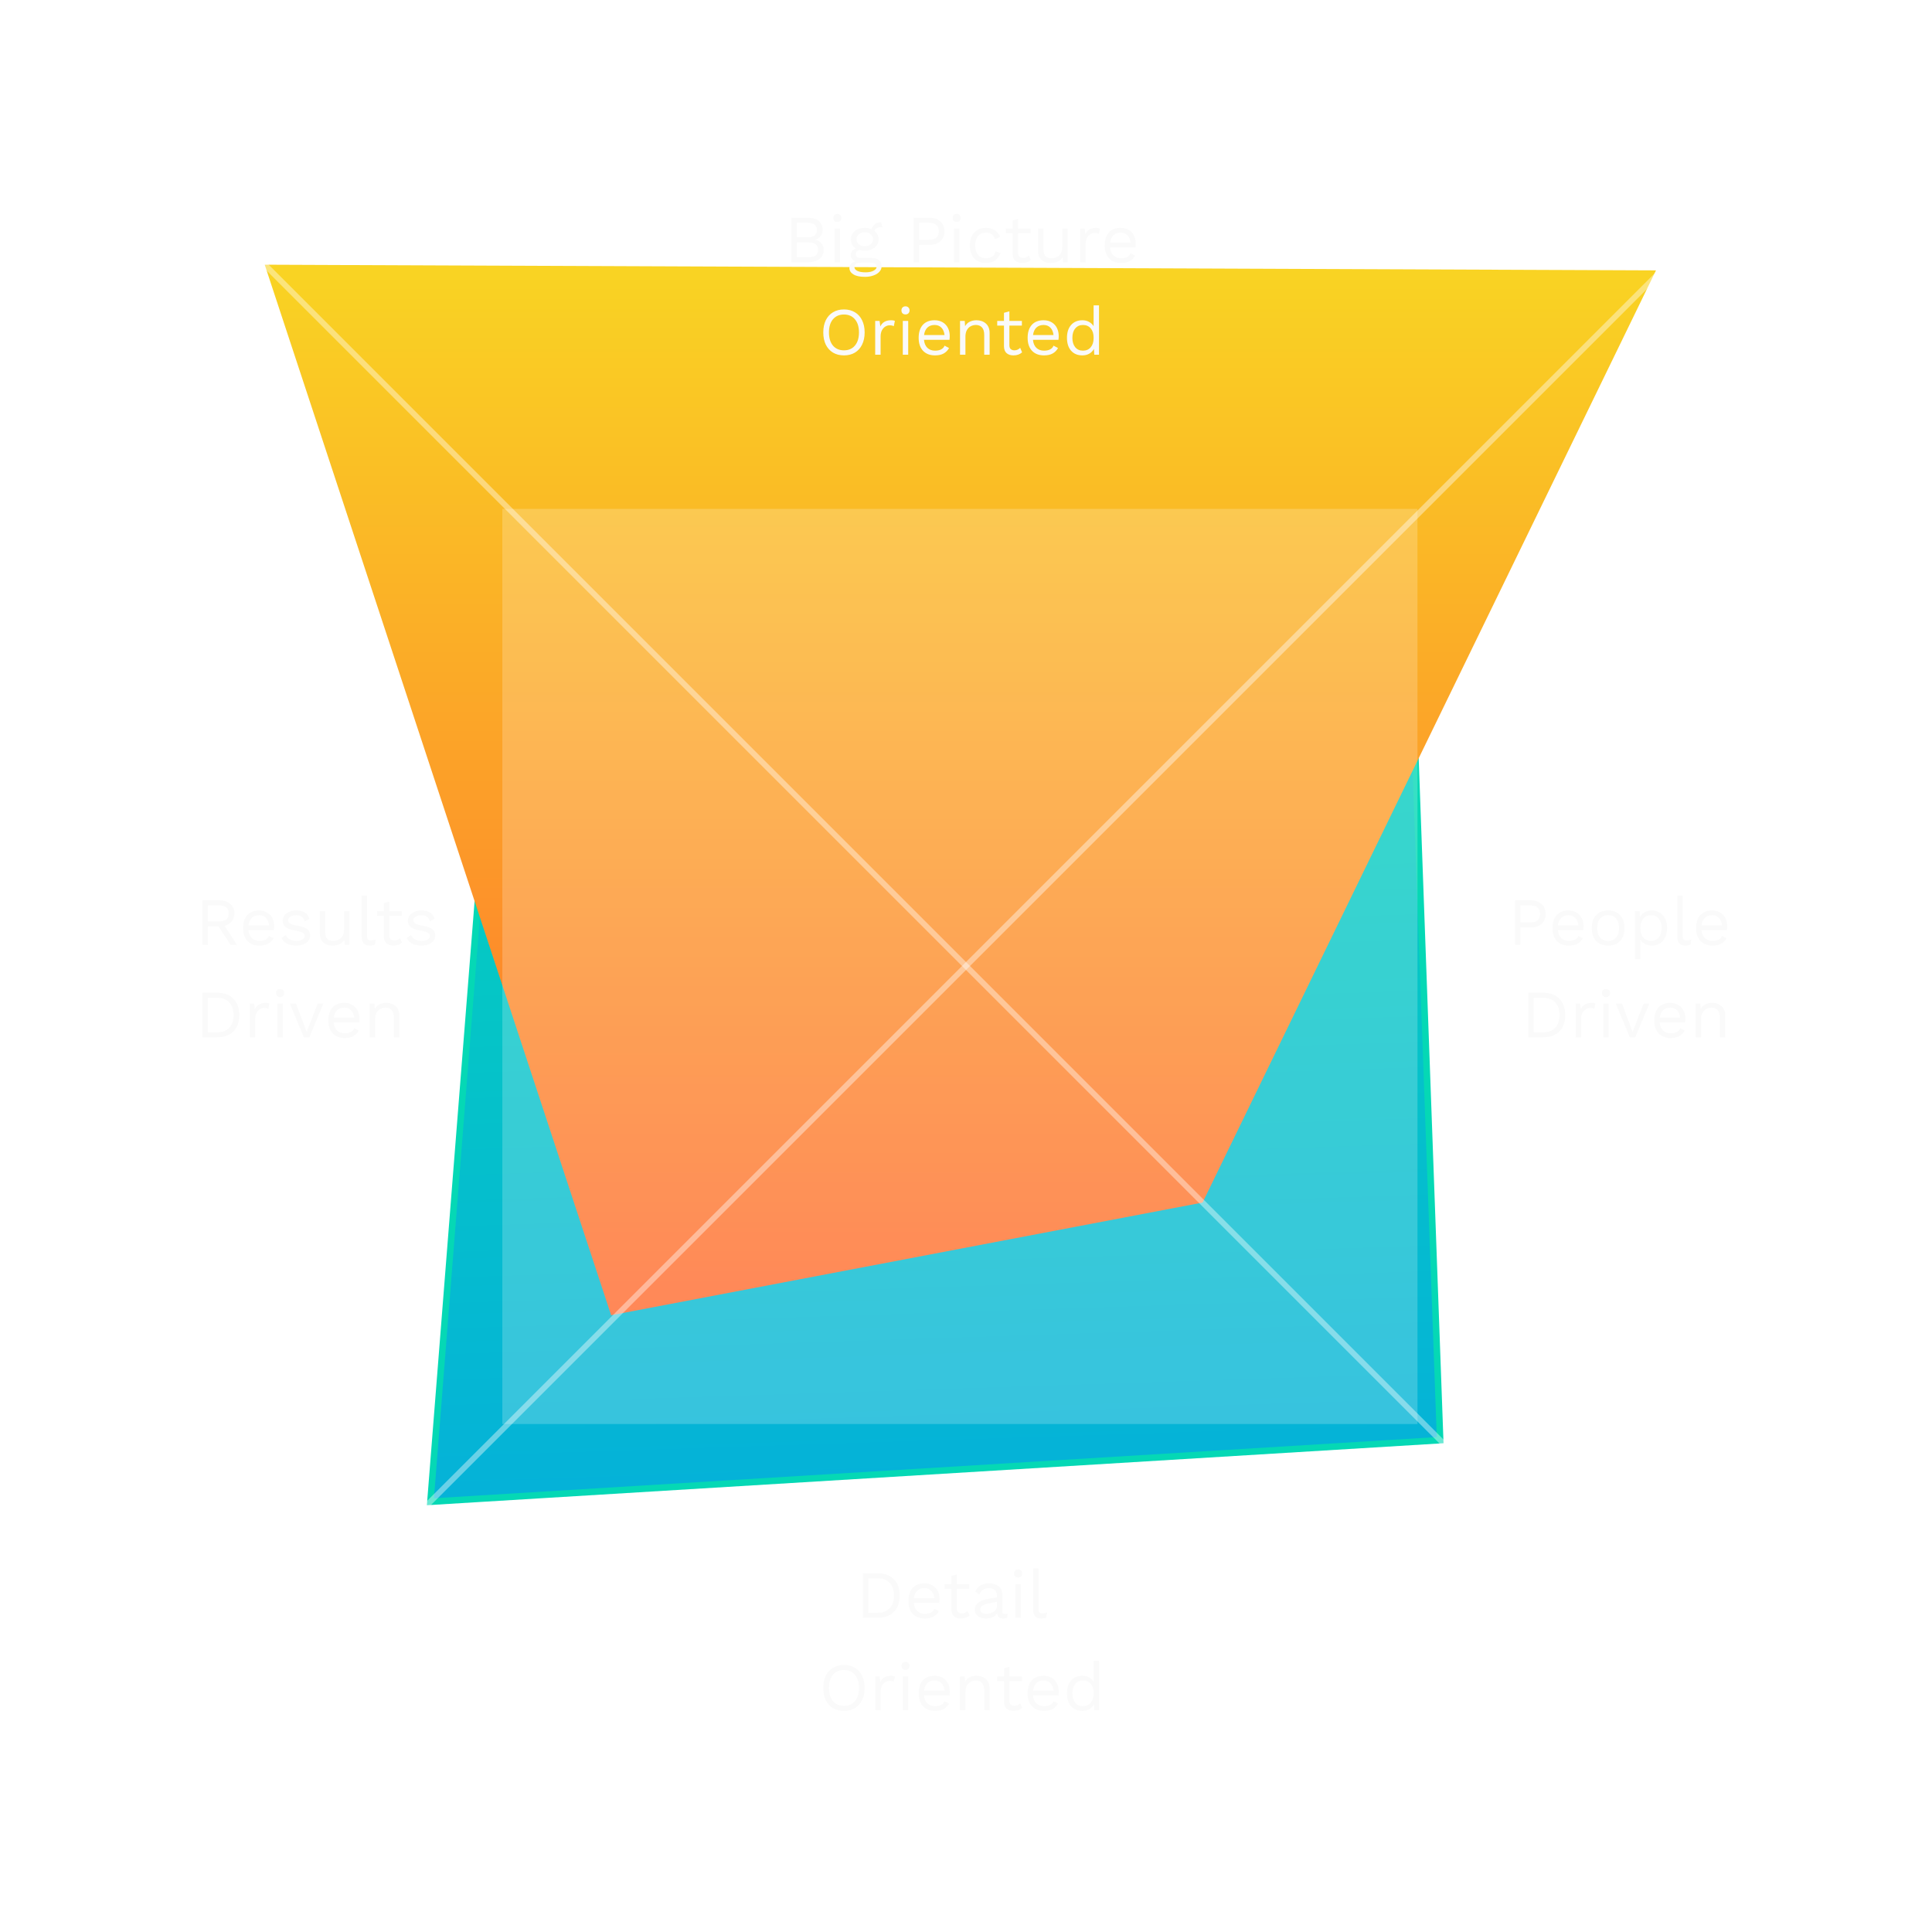 <svg width="460" height="460" viewBox="0 0 460 460" fill="none" xmlns="http://www.w3.org/2000/svg">
<path opacity="0.3" d="M418.423 40.234H40.23V418.425H418.423V40.234Z" fill="white" fill-opacity="0.2"/>
<path d="M121.16 121.164L335.017 125.775L342.894 342.897L102.48 357.556L121.16 121.164Z" fill="url(#paint0_linear_807_2121)" stroke="#05D8B5" stroke-width="1.556" stroke-miterlimit="10"/>
<path d="M63.031 63.033L394.285 64.374L286.326 286.328L145.509 313.15L63.031 63.033Z" fill="url(#paint1_linear_807_2121)"/>
<path d="M337.494 121.164H119.605V339.053H337.494V121.164Z" fill="white" fill-opacity="0.2"/>
<path d="M419.095 40.904L40.902 419.095" stroke="white" stroke-opacity="0.4" stroke-width="1.341" stroke-miterlimit="10"/>
<path d="M419.095 419.095L40.902 40.904" stroke="white" stroke-opacity="0.4" stroke-width="1.341" stroke-miterlimit="10"/>
<g filter="url(#filter0_d_807_2121)">
<path d="M52.021 220.579H49.479V224.988H48.191V214.367H52.215C53.298 214.367 54.167 214.646 54.822 215.204C55.476 215.761 55.803 216.518 55.803 217.473C55.803 218.224 55.594 218.857 55.176 219.372C54.757 219.887 54.183 220.241 53.454 220.434L56.447 224.988H54.918L52.021 220.579ZM49.479 219.372H52.198C53.7 219.372 54.452 218.739 54.452 217.473C54.452 216.207 53.7 215.574 52.198 215.574H49.479V219.372ZM65.289 220.547C65.289 220.847 65.268 221.147 65.225 221.448H59.158C59.233 222.263 59.501 222.896 59.962 223.347C60.434 223.797 61.041 224.023 61.781 224.023C62.371 224.023 62.859 223.921 63.245 223.717C63.642 223.513 63.911 223.218 64.05 222.832L65.128 223.395C64.806 223.964 64.377 224.398 63.841 224.699C63.304 224.999 62.618 225.149 61.781 225.149C60.569 225.149 59.614 224.779 58.916 224.039C58.23 223.298 57.886 222.274 57.886 220.965C57.886 219.656 58.214 218.631 58.868 217.891C59.533 217.151 60.472 216.781 61.684 216.781C62.435 216.781 63.084 216.947 63.632 217.28C64.179 217.612 64.592 218.063 64.871 218.631C65.15 219.2 65.289 219.838 65.289 220.547ZM61.684 217.907C60.976 217.907 60.402 218.116 59.962 218.535C59.533 218.953 59.27 219.543 59.174 220.305H64.05C63.964 219.554 63.718 218.969 63.31 218.551C62.902 218.122 62.36 217.907 61.684 217.907ZM70.472 225.149C69.7 225.149 69.002 224.999 68.38 224.699C67.758 224.387 67.302 223.931 67.012 223.331L68.058 222.606C68.241 223.079 68.557 223.433 69.008 223.669C69.458 223.905 69.989 224.023 70.601 224.023C71.234 224.023 71.717 223.91 72.049 223.685C72.382 223.459 72.548 223.175 72.548 222.832C72.548 222.521 72.393 222.274 72.082 222.091C71.77 221.898 71.223 221.732 70.44 221.593C69.668 221.453 69.056 221.287 68.605 221.094C68.155 220.89 67.828 220.638 67.624 220.337C67.42 220.026 67.318 219.645 67.318 219.195C67.318 218.755 67.447 218.352 67.704 217.988C67.962 217.623 68.332 217.333 68.815 217.119C69.297 216.893 69.855 216.781 70.488 216.781C71.347 216.781 72.033 216.942 72.548 217.263C73.074 217.575 73.45 218.057 73.675 218.712L72.581 219.356C72.409 218.841 72.146 218.47 71.792 218.245C71.449 218.02 71.014 217.907 70.488 217.907C69.963 217.907 69.517 218.025 69.153 218.261C68.788 218.497 68.605 218.771 68.605 219.082C68.605 219.436 68.761 219.71 69.072 219.903C69.394 220.096 69.963 220.262 70.778 220.402C71.894 220.584 72.682 220.858 73.144 221.222C73.605 221.587 73.836 222.102 73.836 222.767C73.836 223.229 73.696 223.642 73.417 224.007C73.149 224.361 72.757 224.64 72.243 224.843C71.738 225.047 71.148 225.149 70.472 225.149ZM83.192 216.942V224.988H82.065L81.984 223.765C81.448 224.688 80.488 225.149 79.104 225.149C78.235 225.149 77.521 224.908 76.963 224.425C76.416 223.942 76.143 223.202 76.143 222.204V216.942H77.43V221.866C77.43 222.649 77.591 223.207 77.913 223.54C78.235 223.862 78.707 224.023 79.329 224.023C80.069 224.023 80.681 223.797 81.164 223.347C81.657 222.896 81.904 222.22 81.904 221.319V216.942H83.192ZM87.41 222.832C87.41 223.239 87.469 223.524 87.587 223.685C87.716 223.835 87.947 223.91 88.279 223.91C88.504 223.91 88.698 223.894 88.859 223.862C89.03 223.83 89.229 223.771 89.454 223.685L89.245 224.924C88.891 225.074 88.494 225.149 88.054 225.149C87.4 225.149 86.911 224.972 86.589 224.618C86.278 224.264 86.123 223.722 86.123 222.993V213.24H87.41V222.832ZM95.716 224.425C95.18 224.908 94.488 225.149 93.64 225.149C92.986 225.149 92.45 224.972 92.031 224.618C91.623 224.264 91.414 223.722 91.403 222.993V218.052H89.794V216.942H91.403V215.01L92.691 214.656V216.942H95.668V218.052H92.691V222.767C92.691 223.154 92.798 223.449 93.013 223.653C93.238 223.846 93.533 223.942 93.898 223.942C94.413 223.942 94.869 223.744 95.266 223.347L95.716 224.425ZM100.27 225.149C99.498 225.149 98.8 224.999 98.178 224.699C97.556 224.387 97.1 223.931 96.81 223.331L97.856 222.606C98.038 223.079 98.355 223.433 98.805 223.669C99.256 223.905 99.787 224.023 100.399 224.023C101.032 224.023 101.515 223.91 101.847 223.685C102.18 223.459 102.346 223.175 102.346 222.832C102.346 222.521 102.19 222.274 101.879 222.091C101.568 221.898 101.021 221.732 100.238 221.593C99.465 221.453 98.854 221.287 98.403 221.094C97.953 220.89 97.625 220.638 97.421 220.337C97.218 220.026 97.116 219.645 97.116 219.195C97.116 218.755 97.244 218.352 97.502 217.988C97.759 217.623 98.13 217.333 98.612 217.119C99.095 216.893 99.653 216.781 100.286 216.781C101.144 216.781 101.831 216.942 102.346 217.263C102.872 217.575 103.247 218.057 103.473 218.712L102.378 219.356C102.207 218.841 101.944 218.47 101.59 218.245C101.246 218.02 100.812 217.907 100.286 217.907C99.76 217.907 99.315 218.025 98.95 218.261C98.586 218.497 98.403 218.771 98.403 219.082C98.403 219.436 98.559 219.71 98.87 219.903C99.192 220.096 99.76 220.262 100.576 220.402C101.692 220.584 102.48 220.858 102.941 221.222C103.403 221.587 103.633 222.102 103.633 222.767C103.633 223.229 103.494 223.642 103.215 224.007C102.947 224.361 102.555 224.64 102.04 224.843C101.536 225.047 100.946 225.149 100.27 225.149ZM51.619 236.367C53.293 236.367 54.602 236.828 55.546 237.751C56.49 238.673 56.962 239.982 56.962 241.677C56.962 243.373 56.49 244.682 55.546 245.604C54.602 246.527 53.293 246.988 51.619 246.988H48.191V236.367H51.619ZM51.748 245.781C52.96 245.781 53.904 245.422 54.58 244.703C55.267 243.973 55.61 242.965 55.61 241.677C55.61 240.39 55.267 239.387 54.58 238.668C53.904 237.938 52.96 237.574 51.748 237.574H49.479V245.781H51.748ZM63.268 238.781C63.654 238.781 63.949 238.834 64.153 238.942L63.895 240.197C63.638 240.057 63.3 239.988 62.882 239.988C62.538 239.988 62.2 240.09 61.868 240.293C61.546 240.487 61.278 240.787 61.063 241.195C60.859 241.592 60.757 242.074 60.757 242.643V246.988H59.47V238.942H60.516L60.693 240.261C61.143 239.274 62.002 238.781 63.268 238.781ZM66.683 237.397C66.393 237.397 66.157 237.311 65.975 237.139C65.803 236.957 65.717 236.721 65.717 236.431C65.717 236.141 65.803 235.911 65.975 235.739C66.157 235.557 66.393 235.465 66.683 235.465C66.972 235.465 67.203 235.557 67.375 235.739C67.557 235.911 67.648 236.141 67.648 236.431C67.648 236.721 67.557 236.957 67.375 237.139C67.203 237.311 66.972 237.397 66.683 237.397ZM67.326 246.988H66.039V238.942H67.326V246.988ZM76.993 238.942L73.645 246.988H72.358L69.01 238.942H70.475L73.017 245.685L75.641 238.942H76.993ZM85.579 242.547C85.579 242.847 85.557 243.147 85.514 243.448H79.447C79.522 244.263 79.791 244.896 80.252 245.347C80.724 245.797 81.33 246.023 82.07 246.023C82.661 246.023 83.149 245.921 83.535 245.717C83.932 245.513 84.2 245.218 84.34 244.832L85.418 245.395C85.096 245.964 84.667 246.398 84.13 246.699C83.594 246.999 82.907 247.149 82.07 247.149C80.858 247.149 79.903 246.779 79.206 246.039C78.519 245.298 78.176 244.274 78.176 242.965C78.176 241.656 78.503 240.631 79.158 239.891C79.823 239.151 80.762 238.781 81.974 238.781C82.725 238.781 83.374 238.947 83.921 239.28C84.468 239.612 84.881 240.063 85.16 240.631C85.439 241.2 85.579 241.838 85.579 242.547ZM81.974 239.907C81.266 239.907 80.692 240.116 80.252 240.535C79.823 240.953 79.56 241.543 79.463 242.305H84.34C84.254 241.554 84.007 240.969 83.599 240.551C83.192 240.122 82.65 239.907 81.974 239.907ZM91.936 238.781C92.849 238.781 93.6 239.044 94.19 239.569C94.78 240.095 95.075 240.851 95.075 241.838V246.988H93.787V242.289C93.787 241.452 93.605 240.846 93.24 240.47C92.886 240.095 92.409 239.907 91.808 239.907C91.379 239.907 90.976 240.004 90.601 240.197C90.225 240.379 89.914 240.685 89.667 241.114C89.431 241.533 89.313 242.064 89.313 242.707V246.988H88.026V238.942H89.152L89.233 240.197C89.501 239.714 89.871 239.36 90.343 239.135C90.815 238.899 91.347 238.781 91.936 238.781Z" fill="#FAFAFA"/>
</g>
<g filter="url(#filter1_d_807_2121)">
<path d="M364.453 214.367C365.526 214.367 366.389 214.662 367.044 215.252C367.698 215.831 368.025 216.614 368.025 217.601C368.025 218.589 367.698 219.377 367.044 219.967C366.389 220.547 365.526 220.836 364.453 220.836H361.991V224.988H360.703V214.367H364.453ZM364.26 219.629C365.086 219.629 365.692 219.463 366.078 219.13C366.475 218.787 366.674 218.277 366.674 217.601C366.674 216.926 366.475 216.421 366.078 216.089C365.692 215.745 365.086 215.574 364.26 215.574H361.991V219.629H364.26ZM377.047 220.547C377.047 220.847 377.025 221.147 376.982 221.448H370.915C370.99 222.263 371.259 222.896 371.72 223.347C372.192 223.797 372.798 224.023 373.538 224.023C374.129 224.023 374.617 223.921 375.003 223.717C375.4 223.513 375.668 223.218 375.808 222.832L376.886 223.395C376.564 223.964 376.135 224.398 375.598 224.699C375.062 224.999 374.375 225.149 373.538 225.149C372.326 225.149 371.371 224.779 370.674 224.039C369.987 223.298 369.644 222.274 369.644 220.965C369.644 219.656 369.971 218.631 370.626 217.891C371.291 217.151 372.23 216.781 373.442 216.781C374.193 216.781 374.842 216.947 375.389 217.28C375.936 217.612 376.349 218.063 376.628 218.631C376.907 219.2 377.047 219.838 377.047 220.547ZM373.442 217.907C372.734 217.907 372.16 218.116 371.72 218.535C371.291 218.953 371.028 219.543 370.931 220.305H375.808C375.722 219.554 375.475 218.969 375.067 218.551C374.66 218.122 374.118 217.907 373.442 217.907ZM382.89 216.781C384.102 216.781 385.051 217.151 385.738 217.891C386.435 218.631 386.784 219.656 386.784 220.965C386.784 222.274 386.435 223.298 385.738 224.039C385.051 224.779 384.102 225.149 382.89 225.149C381.677 225.149 380.722 224.779 380.025 224.039C379.338 223.298 378.995 222.274 378.995 220.965C378.995 219.656 379.338 218.631 380.025 217.891C380.722 217.151 381.677 216.781 382.89 216.781ZM382.89 217.891C382.074 217.891 381.436 218.165 380.974 218.712C380.513 219.259 380.282 220.01 380.282 220.965C380.282 221.92 380.513 222.671 380.974 223.218C381.436 223.765 382.074 224.039 382.89 224.039C383.705 224.039 384.343 223.765 384.805 223.218C385.266 222.671 385.497 221.92 385.497 220.965C385.497 220.01 385.266 219.259 384.805 218.712C384.343 218.165 383.705 217.891 382.89 217.891ZM393.244 216.781C394.37 216.781 395.261 217.156 395.915 217.907C396.581 218.648 396.913 219.667 396.913 220.965C396.913 222.263 396.581 223.288 395.915 224.039C395.261 224.779 394.37 225.149 393.244 225.149C392.654 225.149 392.123 225.02 391.651 224.763C391.189 224.505 390.83 224.162 390.572 223.733V228.368H389.285V216.942H390.412L390.492 218.342C390.728 217.87 391.087 217.494 391.57 217.215C392.064 216.926 392.622 216.781 393.244 216.781ZM393.099 224.023C393.882 224.023 394.499 223.749 394.95 223.202C395.4 222.644 395.626 221.898 395.626 220.965C395.626 220.032 395.4 219.291 394.95 218.744C394.499 218.186 393.882 217.907 393.099 217.907C392.327 217.907 391.71 218.175 391.248 218.712C390.798 219.248 390.572 219.967 390.572 220.868V221.062C390.572 221.963 390.798 222.682 391.248 223.218C391.71 223.754 392.327 224.023 393.099 224.023ZM400.645 222.832C400.645 223.239 400.704 223.524 400.822 223.685C400.951 223.835 401.181 223.91 401.514 223.91C401.739 223.91 401.932 223.894 402.093 223.862C402.265 223.83 402.464 223.771 402.689 223.685L402.48 224.924C402.126 225.074 401.729 225.149 401.289 225.149C400.634 225.149 400.146 224.972 399.824 224.618C399.513 224.264 399.357 223.722 399.357 222.993V213.24H400.645V222.832ZM411.245 220.547C411.245 220.847 411.224 221.147 411.181 221.448H405.113C405.189 222.263 405.457 222.896 405.918 223.347C406.39 223.797 406.996 224.023 407.737 224.023C408.327 224.023 408.815 223.921 409.201 223.717C409.598 223.513 409.866 223.218 410.006 222.832L411.084 223.395C410.762 223.964 410.333 224.398 409.797 224.699C409.26 224.999 408.574 225.149 407.737 225.149C406.524 225.149 405.569 224.779 404.872 224.039C404.185 223.298 403.842 222.274 403.842 220.965C403.842 219.656 404.169 218.631 404.824 217.891C405.489 217.151 406.428 216.781 407.64 216.781C408.391 216.781 409.04 216.947 409.587 217.28C410.135 217.612 410.548 218.063 410.827 218.631C411.106 219.2 411.245 219.838 411.245 220.547ZM407.64 217.907C406.932 217.907 406.358 218.116 405.918 218.535C405.489 218.953 405.226 219.543 405.13 220.305H410.006C409.92 219.554 409.673 218.969 409.266 218.551C408.858 218.122 408.316 217.907 407.64 217.907ZM367.321 236.367C368.995 236.367 370.304 236.828 371.248 237.751C372.192 238.673 372.664 239.982 372.664 241.677C372.664 243.373 372.192 244.682 371.248 245.604C370.304 246.527 368.995 246.988 367.321 246.988H363.893V236.367H367.321ZM367.45 245.781C368.662 245.781 369.607 245.422 370.282 244.703C370.969 243.973 371.312 242.965 371.312 241.677C371.312 240.39 370.969 239.387 370.282 238.668C369.607 237.938 368.662 237.574 367.45 237.574H365.181V245.781H367.45ZM378.97 238.781C379.356 238.781 379.651 238.834 379.855 238.942L379.598 240.197C379.34 240.057 379.002 239.988 378.584 239.988C378.24 239.988 377.902 240.09 377.57 240.293C377.248 240.487 376.98 240.787 376.765 241.195C376.561 241.592 376.459 242.074 376.459 242.643V246.988H375.172V238.942H376.218L376.395 240.261C376.846 239.274 377.704 238.781 378.97 238.781ZM382.385 237.397C382.095 237.397 381.859 237.311 381.677 237.139C381.505 236.957 381.419 236.721 381.419 236.431C381.419 236.141 381.505 235.911 381.677 235.739C381.859 235.557 382.095 235.465 382.385 235.465C382.675 235.465 382.905 235.557 383.077 235.739C383.259 235.911 383.351 236.141 383.351 236.431C383.351 236.721 383.259 236.957 383.077 237.139C382.905 237.311 382.675 237.397 382.385 237.397ZM383.029 246.988H381.741V238.942H383.029V246.988ZM392.695 238.942L389.347 246.988H388.06L384.712 238.942H386.177L388.72 245.685L391.343 238.942H392.695ZM401.281 242.547C401.281 242.847 401.26 243.147 401.217 243.448H395.149C395.225 244.263 395.493 244.896 395.954 245.347C396.426 245.797 397.032 246.023 397.773 246.023C398.363 246.023 398.851 245.921 399.237 245.717C399.634 245.513 399.902 245.218 400.042 244.832L401.12 245.395C400.798 245.964 400.369 246.398 399.833 246.699C399.296 246.999 398.61 247.149 397.773 247.149C396.56 247.149 395.605 246.779 394.908 246.039C394.221 245.298 393.878 244.274 393.878 242.965C393.878 241.656 394.205 240.631 394.86 239.891C395.525 239.151 396.464 238.781 397.676 238.781C398.427 238.781 399.076 238.947 399.623 239.28C400.171 239.612 400.584 240.063 400.863 240.631C401.142 241.2 401.281 241.838 401.281 242.547ZM397.676 239.907C396.968 239.907 396.394 240.116 395.954 240.535C395.525 240.953 395.262 241.543 395.166 242.305H400.042C399.956 241.554 399.709 240.969 399.302 240.551C398.894 240.122 398.352 239.907 397.676 239.907ZM407.639 238.781C408.551 238.781 409.302 239.044 409.892 239.569C410.482 240.095 410.777 240.851 410.777 241.838V246.988H409.489V242.289C409.489 241.452 409.307 240.846 408.942 240.47C408.588 240.095 408.111 239.907 407.51 239.907C407.081 239.907 406.679 240.004 406.303 240.197C405.928 240.379 405.616 240.685 405.37 241.114C405.134 241.533 405.016 242.064 405.016 242.707V246.988H403.728V238.942H404.855L404.935 240.197C405.203 239.714 405.573 239.36 406.046 239.135C406.518 238.899 407.049 238.781 407.639 238.781Z" fill="#FAFAFA"/>
</g>
<g filter="url(#filter2_d_807_2121)">
<path d="M188.451 51.836H192.233C193.456 51.836 194.363 52.093 194.953 52.608C195.554 53.112 195.854 53.831 195.854 54.764C195.854 55.322 195.693 55.816 195.371 56.245C195.06 56.674 194.626 56.942 194.068 57.05V57.066C194.69 57.184 195.189 57.468 195.564 57.919C195.94 58.369 196.128 58.89 196.128 59.48C196.128 60.392 195.784 61.116 195.098 61.652C194.411 62.189 193.451 62.457 192.217 62.457H188.451V51.836ZM192.249 56.502C193.011 56.502 193.574 56.363 193.939 56.084C194.314 55.794 194.502 55.355 194.502 54.764C194.502 53.616 193.751 53.042 192.249 53.042H189.739V56.502H192.249ZM192.523 61.25C193.274 61.25 193.837 61.1 194.213 60.799C194.588 60.488 194.776 60.048 194.776 59.48C194.776 58.911 194.588 58.477 194.213 58.176C193.837 57.865 193.274 57.709 192.523 57.709H189.739V61.25H192.523ZM199.368 52.865C199.078 52.865 198.842 52.78 198.659 52.608C198.488 52.425 198.402 52.19 198.402 51.9C198.402 51.61 198.488 51.38 198.659 51.208C198.842 51.025 199.078 50.934 199.368 50.934C199.657 50.934 199.888 51.025 200.06 51.208C200.242 51.38 200.333 51.61 200.333 51.9C200.333 52.19 200.242 52.425 200.06 52.608C199.888 52.78 199.657 52.865 199.368 52.865ZM200.011 62.457H198.724V54.41H200.011V62.457ZM207.489 61.427C208.25 61.427 208.846 61.599 209.275 61.942C209.704 62.285 209.919 62.752 209.919 63.342C209.919 63.857 209.742 64.308 209.388 64.694C209.034 65.091 208.551 65.391 207.939 65.595C207.338 65.81 206.673 65.917 205.944 65.917C204.721 65.917 203.798 65.719 203.176 65.322C202.553 64.935 202.242 64.426 202.242 63.793C202.242 63.428 202.366 63.106 202.612 62.827C202.87 62.548 203.219 62.35 203.658 62.232C203.326 62.071 203.058 61.867 202.854 61.62C202.661 61.373 202.564 61.084 202.564 60.751C202.564 60.354 202.671 60.027 202.886 59.77C203.1 59.501 203.396 59.303 203.771 59.174C203.385 58.938 203.09 58.632 202.886 58.257C202.693 57.87 202.596 57.441 202.596 56.969C202.596 56.444 202.736 55.977 203.015 55.569C203.294 55.151 203.685 54.829 204.189 54.603C204.694 54.367 205.262 54.249 205.895 54.249C206.496 54.249 207.043 54.357 207.537 54.571C207.837 53.477 208.594 52.93 209.806 52.93L210.096 54.056C209.044 54.056 208.406 54.351 208.181 54.941C208.502 55.188 208.749 55.483 208.921 55.827C209.103 56.17 209.194 56.551 209.194 56.969C209.194 57.495 209.055 57.967 208.776 58.385C208.497 58.793 208.106 59.115 207.601 59.351C207.097 59.576 206.528 59.689 205.895 59.689C205.423 59.689 205.01 59.641 204.656 59.544C204.334 59.619 204.104 59.737 203.964 59.898C203.825 60.059 203.755 60.279 203.755 60.558C203.755 60.837 203.852 61.052 204.045 61.202C204.238 61.352 204.495 61.427 204.817 61.427H207.489ZM205.895 55.295C205.337 55.295 204.871 55.451 204.495 55.762C204.12 56.073 203.932 56.476 203.932 56.969C203.932 57.463 204.12 57.865 204.495 58.176C204.871 58.487 205.337 58.643 205.895 58.643C206.453 58.643 206.92 58.487 207.295 58.176C207.671 57.865 207.859 57.463 207.859 56.969C207.859 56.476 207.671 56.073 207.295 55.762C206.92 55.451 206.453 55.295 205.895 55.295ZM206.088 64.839C206.904 64.839 207.548 64.705 208.02 64.436C208.492 64.179 208.728 63.862 208.728 63.487C208.728 63.176 208.604 62.94 208.358 62.779C208.122 62.618 207.714 62.538 207.135 62.538H204.978C204.485 62.538 204.104 62.623 203.835 62.795C203.567 62.977 203.433 63.224 203.433 63.535C203.433 63.943 203.658 64.26 204.109 64.485C204.56 64.721 205.219 64.839 206.088 64.839ZM221.307 51.836C222.38 51.836 223.244 52.13 223.898 52.721C224.553 53.3 224.88 54.083 224.88 55.07C224.88 56.057 224.553 56.846 223.898 57.436C223.244 58.015 222.38 58.305 221.307 58.305H218.845V62.457H217.557V51.836H221.307ZM221.114 57.098C221.94 57.098 222.546 56.932 222.932 56.599C223.329 56.256 223.528 55.746 223.528 55.07C223.528 54.394 223.329 53.89 222.932 53.557C222.546 53.214 221.94 53.042 221.114 53.042H218.845V57.098H221.114ZM227.782 52.865C227.493 52.865 227.257 52.78 227.074 52.608C226.902 52.425 226.817 52.19 226.817 51.9C226.817 51.61 226.902 51.38 227.074 51.208C227.257 51.025 227.493 50.934 227.782 50.934C228.072 50.934 228.303 51.025 228.474 51.208C228.657 51.38 228.748 51.61 228.748 51.9C228.748 52.19 228.657 52.425 228.474 52.608C228.303 52.78 228.072 52.865 227.782 52.865ZM228.426 62.457H227.139V54.41H228.426V62.457ZM234.809 54.249C235.614 54.249 236.29 54.437 236.837 54.813C237.395 55.178 237.829 55.703 238.14 56.39L236.917 56.969C236.574 55.907 235.86 55.376 234.777 55.376C233.972 55.376 233.339 55.65 232.878 56.197C232.427 56.733 232.202 57.479 232.202 58.434C232.202 59.389 232.427 60.14 232.878 60.687C233.339 61.223 233.972 61.491 234.777 61.491C235.399 61.491 235.898 61.352 236.273 61.073C236.66 60.783 236.912 60.37 237.03 59.834L238.221 60.252C237.942 61.003 237.513 61.588 236.933 62.006C236.354 62.414 235.646 62.618 234.809 62.618C233.597 62.618 232.642 62.248 231.944 61.508C231.258 60.767 230.914 59.743 230.914 58.434C230.914 57.125 231.258 56.1 231.944 55.36C232.642 54.62 233.597 54.249 234.809 54.249ZM245.422 61.894C244.885 62.377 244.193 62.618 243.346 62.618C242.691 62.618 242.155 62.441 241.736 62.087C241.329 61.733 241.119 61.191 241.109 60.462V55.521H239.499V54.41H241.109V52.479L242.396 52.125V54.41H245.373V55.521H242.396V60.236C242.396 60.622 242.503 60.917 242.718 61.121C242.943 61.314 243.238 61.411 243.603 61.411C244.118 61.411 244.574 61.212 244.971 60.816L245.422 61.894ZM254.208 54.41V62.457H253.081L253.001 61.234C252.464 62.157 251.504 62.618 250.12 62.618C249.251 62.618 248.538 62.377 247.98 61.894C247.433 61.411 247.159 60.671 247.159 59.673V54.41H248.446V59.335C248.446 60.118 248.607 60.676 248.929 61.009C249.251 61.331 249.723 61.491 250.345 61.491C251.086 61.491 251.697 61.266 252.18 60.816C252.674 60.365 252.92 59.689 252.92 58.788V54.41H254.208ZM261.001 54.249C261.388 54.249 261.683 54.303 261.887 54.41L261.629 55.666C261.372 55.526 261.034 55.456 260.615 55.456C260.272 55.456 259.934 55.558 259.601 55.762C259.279 55.955 259.011 56.256 258.797 56.663C258.593 57.06 258.491 57.543 258.491 58.112V62.457H257.203V54.41H258.249L258.427 55.73C258.877 54.743 259.735 54.249 261.001 54.249ZM270.425 58.015C270.425 58.316 270.404 58.616 270.361 58.916H264.294C264.369 59.732 264.637 60.365 265.098 60.816C265.571 61.266 266.177 61.491 266.917 61.491C267.507 61.491 267.995 61.389 268.381 61.186C268.778 60.982 269.047 60.687 269.186 60.3L270.264 60.864C269.943 61.432 269.513 61.867 268.977 62.167C268.44 62.468 267.754 62.618 266.917 62.618C265.705 62.618 264.75 62.248 264.052 61.508C263.366 60.767 263.022 59.743 263.022 58.434C263.022 57.125 263.35 56.1 264.004 55.36C264.669 54.62 265.608 54.249 266.82 54.249C267.571 54.249 268.221 54.416 268.768 54.748C269.315 55.081 269.728 55.532 270.007 56.1C270.286 56.669 270.425 57.307 270.425 58.015ZM266.82 55.376C266.112 55.376 265.538 55.585 265.098 56.004C264.669 56.422 264.406 57.012 264.31 57.774H269.186C269.1 57.023 268.854 56.438 268.446 56.02C268.038 55.591 267.496 55.376 266.82 55.376ZM200.944 73.674C201.941 73.674 202.81 73.9 203.551 74.35C204.291 74.79 204.86 75.423 205.257 76.249C205.664 77.065 205.868 78.03 205.868 79.146C205.868 80.262 205.664 81.233 205.257 82.059C204.86 82.874 204.291 83.507 203.551 83.958C202.81 84.398 201.941 84.618 200.944 84.618C199.946 84.618 199.077 84.398 198.336 83.958C197.596 83.507 197.022 82.874 196.614 82.059C196.218 81.233 196.019 80.262 196.019 79.146C196.019 78.03 196.218 77.065 196.614 76.249C197.022 75.423 197.596 74.79 198.336 74.35C199.077 73.9 199.946 73.674 200.944 73.674ZM200.944 74.882C199.839 74.882 198.964 75.262 198.32 76.024C197.687 76.775 197.371 77.816 197.371 79.146C197.371 80.477 197.687 81.523 198.32 82.284C198.964 83.035 199.839 83.411 200.944 83.411C202.049 83.411 202.918 83.035 203.551 82.284C204.194 81.523 204.516 80.477 204.516 79.146C204.516 77.816 204.194 76.775 203.551 76.024C202.918 75.262 202.049 74.882 200.944 74.882ZM212.179 76.249C212.566 76.249 212.861 76.303 213.064 76.41L212.807 77.666C212.549 77.526 212.212 77.456 211.793 77.456C211.45 77.456 211.112 77.558 210.779 77.762C210.457 77.955 210.189 78.256 209.975 78.663C209.771 79.06 209.669 79.543 209.669 80.112V84.457H208.381V76.41H209.427L209.604 77.73C210.055 76.743 210.913 76.249 212.179 76.249ZM215.594 74.865C215.305 74.865 215.069 74.78 214.886 74.608C214.715 74.425 214.629 74.189 214.629 73.9C214.629 73.61 214.715 73.379 214.886 73.208C215.069 73.025 215.305 72.934 215.594 72.934C215.884 72.934 216.115 73.025 216.286 73.208C216.469 73.379 216.56 73.61 216.56 73.9C216.56 74.189 216.469 74.425 216.286 74.608C216.115 74.78 215.884 74.865 215.594 74.865ZM216.238 84.457H214.951V76.41H216.238V84.457ZM226.129 80.015C226.129 80.316 226.108 80.616 226.065 80.916H219.998C220.073 81.732 220.341 82.365 220.803 82.816C221.275 83.266 221.881 83.491 222.621 83.491C223.211 83.491 223.699 83.389 224.086 83.186C224.483 82.982 224.751 82.687 224.89 82.3L225.969 82.864C225.647 83.432 225.218 83.867 224.681 84.167C224.145 84.468 223.458 84.618 222.621 84.618C221.409 84.618 220.454 84.248 219.757 83.507C219.07 82.767 218.727 81.743 218.727 80.434C218.727 79.125 219.054 78.1 219.708 77.36C220.373 76.62 221.312 76.249 222.525 76.249C223.276 76.249 223.925 76.416 224.472 76.748C225.019 77.081 225.432 77.532 225.711 78.1C225.99 78.669 226.129 79.307 226.129 80.015ZM222.525 77.376C221.816 77.376 221.242 77.585 220.803 78.004C220.373 78.422 220.111 79.012 220.014 79.774H224.89C224.804 79.023 224.558 78.438 224.15 78.02C223.742 77.591 223.2 77.376 222.525 77.376ZM232.487 76.249C233.399 76.249 234.15 76.512 234.74 77.038C235.33 77.564 235.625 78.32 235.625 79.307V84.457H234.338V79.758C234.338 78.921 234.156 78.315 233.791 77.939C233.437 77.564 232.959 77.376 232.358 77.376C231.929 77.376 231.527 77.472 231.151 77.666C230.776 77.848 230.465 78.154 230.218 78.583C229.982 79.001 229.864 79.532 229.864 80.176V84.457H228.577V76.41H229.703L229.784 77.666C230.052 77.183 230.422 76.829 230.894 76.603C231.366 76.368 231.897 76.249 232.487 76.249ZM243.355 83.894C242.819 84.377 242.127 84.618 241.279 84.618C240.625 84.618 240.088 84.441 239.67 84.087C239.262 83.733 239.053 83.191 239.042 82.462V77.521H237.433V76.41H239.042V74.479L240.33 74.125V76.41H243.307V77.521H240.33V82.236C240.33 82.622 240.437 82.917 240.651 83.121C240.877 83.314 241.172 83.411 241.537 83.411C242.052 83.411 242.507 83.213 242.904 82.816L243.355 83.894ZM252.077 80.015C252.077 80.316 252.055 80.616 252.012 80.916H245.945C246.02 81.732 246.289 82.365 246.75 82.816C247.222 83.266 247.828 83.491 248.568 83.491C249.159 83.491 249.647 83.389 250.033 83.186C250.43 82.982 250.698 82.687 250.838 82.3L251.916 82.864C251.594 83.432 251.165 83.867 250.628 84.167C250.092 84.468 249.405 84.618 248.568 84.618C247.356 84.618 246.401 84.248 245.704 83.507C245.017 82.767 244.674 81.743 244.674 80.434C244.674 79.125 245.001 78.1 245.656 77.36C246.321 76.62 247.26 76.249 248.472 76.249C249.223 76.249 249.872 76.416 250.419 76.748C250.966 77.081 251.379 77.532 251.658 78.1C251.937 78.669 252.077 79.307 252.077 80.015ZM248.472 77.376C247.764 77.376 247.19 77.585 246.75 78.004C246.321 78.422 246.058 79.012 245.961 79.774H250.838C250.752 79.023 250.505 78.438 250.097 78.02C249.69 77.591 249.148 77.376 248.472 77.376ZM261.669 72.709V84.457H260.543L260.462 83.057C260.226 83.529 259.861 83.91 259.368 84.2C258.885 84.478 258.333 84.618 257.71 84.618C256.584 84.618 255.688 84.248 255.023 83.507C254.368 82.757 254.041 81.732 254.041 80.434C254.041 79.135 254.368 78.116 255.023 77.376C255.688 76.625 256.584 76.249 257.71 76.249C258.3 76.249 258.826 76.378 259.287 76.636C259.76 76.893 260.124 77.237 260.382 77.666V72.709H261.669ZM257.855 83.491C258.628 83.491 259.239 83.223 259.69 82.687C260.151 82.15 260.382 81.431 260.382 80.53V80.337C260.382 79.436 260.151 78.717 259.69 78.181C259.239 77.644 258.628 77.376 257.855 77.376C257.072 77.376 256.455 77.655 256.004 78.213C255.554 78.76 255.328 79.5 255.328 80.434C255.328 81.367 255.554 82.113 256.004 82.671C256.455 83.218 257.072 83.491 257.855 83.491Z" fill="#FAFAFA"/>
</g>
<g filter="url(#filter3_d_807_2121)">
<path d="M208.868 374.578C210.542 374.578 211.851 375.039 212.795 375.962C213.739 376.884 214.211 378.193 214.211 379.888C214.211 381.584 213.739 382.893 212.795 383.815C211.851 384.738 210.542 385.199 208.868 385.199H205.44V374.578H208.868ZM208.997 383.992C210.209 383.992 211.153 383.633 211.829 382.914C212.516 382.184 212.859 381.176 212.859 379.888C212.859 378.601 212.516 377.598 211.829 376.879C211.153 376.149 210.209 375.785 208.997 375.785H206.728V383.992H208.997ZM223.701 380.757C223.701 381.058 223.68 381.358 223.637 381.659H217.57C217.645 382.474 217.913 383.107 218.374 383.558C218.847 384.008 219.453 384.234 220.193 384.234C220.783 384.234 221.271 384.132 221.657 383.928C222.054 383.724 222.323 383.429 222.462 383.043L223.54 383.606C223.219 384.175 222.789 384.609 222.253 384.91C221.716 385.21 221.03 385.36 220.193 385.36C218.981 385.36 218.026 384.99 217.328 384.25C216.642 383.509 216.298 382.485 216.298 381.176C216.298 379.867 216.626 378.842 217.28 378.102C217.945 377.362 218.884 376.992 220.096 376.992C220.847 376.992 221.497 377.158 222.044 377.491C222.591 377.823 223.004 378.274 223.283 378.842C223.562 379.411 223.701 380.049 223.701 380.757ZM220.096 378.118C219.388 378.118 218.814 378.327 218.374 378.746C217.945 379.164 217.682 379.754 217.586 380.516H222.462C222.376 379.765 222.13 379.18 221.722 378.762C221.314 378.333 220.772 378.118 220.096 378.118ZM230.837 384.636C230.301 385.119 229.609 385.36 228.761 385.36C228.107 385.36 227.57 385.183 227.152 384.829C226.744 384.475 226.535 383.933 226.524 383.204V378.263H224.915V377.153H226.524V375.221L227.812 374.867V377.153H230.789V378.263H227.812V382.978C227.812 383.365 227.919 383.66 228.134 383.863C228.359 384.057 228.654 384.153 229.019 384.153C229.534 384.153 229.99 383.955 230.387 383.558L230.837 384.636ZM239.253 384.266C239.468 384.266 239.682 384.239 239.897 384.185L239.816 385.199C239.516 385.307 239.194 385.36 238.851 385.36C238.432 385.36 238.1 385.269 237.853 385.087C237.617 384.904 237.467 384.598 237.402 384.169C237.156 384.545 236.791 384.84 236.308 385.054C235.836 385.258 235.337 385.36 234.811 385.36C234.017 385.36 233.363 385.178 232.848 384.813C232.333 384.437 232.076 383.901 232.076 383.204C232.076 382.592 232.344 382.066 232.88 381.627C233.417 381.176 234.194 380.865 235.214 380.693L237.354 380.339V379.888C237.354 379.352 237.188 378.923 236.855 378.601C236.523 378.279 236.061 378.118 235.471 378.118C234.935 378.118 234.468 378.247 234.071 378.504C233.685 378.762 233.384 379.143 233.17 379.647L232.22 378.955C232.435 378.354 232.832 377.877 233.411 377.523C234.001 377.169 234.688 376.992 235.471 376.992C236.426 376.992 237.193 377.222 237.773 377.684C238.352 378.145 238.642 378.826 238.642 379.727V383.686C238.642 383.88 238.69 384.024 238.786 384.121C238.883 384.218 239.039 384.266 239.253 384.266ZM234.876 384.234C235.552 384.234 236.131 384.073 236.614 383.751C237.107 383.429 237.354 383.011 237.354 382.496V381.385L235.552 381.723C234.833 381.852 234.296 382.04 233.942 382.286C233.588 382.522 233.411 382.828 233.411 383.204C233.411 383.536 233.54 383.794 233.797 383.976C234.055 384.148 234.414 384.234 234.876 384.234ZM242.414 375.608C242.124 375.608 241.888 375.522 241.706 375.35C241.534 375.168 241.448 374.932 241.448 374.642C241.448 374.352 241.534 374.122 241.706 373.95C241.888 373.768 242.124 373.676 242.414 373.676C242.704 373.676 242.934 373.768 243.106 373.95C243.288 374.122 243.38 374.352 243.38 374.642C243.38 374.932 243.288 375.168 243.106 375.35C242.934 375.522 242.704 375.608 242.414 375.608ZM243.058 385.199H241.77V377.153H243.058V385.199ZM247.268 383.043C247.268 383.45 247.327 383.735 247.445 383.896C247.574 384.046 247.805 384.121 248.137 384.121C248.362 384.121 248.556 384.105 248.716 384.073C248.888 384.041 249.087 383.981 249.312 383.896L249.103 385.135C248.749 385.285 248.352 385.36 247.912 385.36C247.257 385.36 246.769 385.183 246.447 384.829C246.136 384.475 245.981 383.933 245.981 383.204V373.451H247.268V383.043ZM200.944 396.417C201.941 396.417 202.81 396.642 203.551 397.093C204.291 397.533 204.86 398.166 205.257 398.992C205.664 399.807 205.868 400.773 205.868 401.888C205.868 403.004 205.664 403.975 205.257 404.801C204.86 405.617 204.291 406.25 203.551 406.7C202.81 407.14 201.941 407.36 200.944 407.36C199.946 407.36 199.077 407.14 198.336 406.7C197.596 406.25 197.022 405.617 196.614 404.801C196.218 403.975 196.019 403.004 196.019 401.888C196.019 400.773 196.218 399.807 196.614 398.992C197.022 398.166 197.596 397.533 198.336 397.093C199.077 396.642 199.946 396.417 200.944 396.417ZM200.944 397.624C199.839 397.624 198.964 398.005 198.32 398.766C197.687 399.517 197.371 400.558 197.371 401.888C197.371 403.219 197.687 404.265 198.32 405.027C198.964 405.778 199.839 406.153 200.944 406.153C202.049 406.153 202.918 405.778 203.551 405.027C204.194 404.265 204.516 403.219 204.516 401.888C204.516 400.558 204.194 399.517 203.551 398.766C202.918 398.005 202.049 397.624 200.944 397.624ZM212.179 398.992C212.566 398.992 212.861 399.045 213.064 399.153L212.807 400.408C212.549 400.268 212.212 400.199 211.793 400.199C211.45 400.199 211.112 400.301 210.779 400.504C210.457 400.698 210.189 400.998 209.975 401.406C209.771 401.803 209.669 402.285 209.669 402.854V407.199H208.381V399.153H209.427L209.604 400.472C210.055 399.485 210.913 398.992 212.179 398.992ZM215.594 397.608C215.305 397.608 215.069 397.522 214.886 397.35C214.715 397.168 214.629 396.932 214.629 396.642C214.629 396.352 214.715 396.122 214.886 395.95C215.069 395.768 215.305 395.676 215.594 395.676C215.884 395.676 216.115 395.768 216.286 395.95C216.469 396.122 216.56 396.352 216.56 396.642C216.56 396.932 216.469 397.168 216.286 397.35C216.115 397.522 215.884 397.608 215.594 397.608ZM216.238 407.199H214.951V399.153H216.238V407.199ZM226.129 402.757C226.129 403.058 226.108 403.358 226.065 403.659H219.998C220.073 404.474 220.341 405.107 220.803 405.558C221.275 406.008 221.881 406.234 222.621 406.234C223.211 406.234 223.699 406.132 224.086 405.928C224.483 405.724 224.751 405.429 224.89 405.043L225.969 405.606C225.647 406.175 225.218 406.609 224.681 406.91C224.145 407.21 223.458 407.36 222.621 407.36C221.409 407.36 220.454 406.99 219.757 406.25C219.07 405.509 218.727 404.485 218.727 403.176C218.727 401.867 219.054 400.842 219.708 400.102C220.373 399.362 221.312 398.992 222.525 398.992C223.276 398.992 223.925 399.158 224.472 399.491C225.019 399.823 225.432 400.274 225.711 400.842C225.99 401.411 226.129 402.049 226.129 402.757ZM222.525 400.118C221.816 400.118 221.242 400.327 220.803 400.746C220.373 401.164 220.111 401.754 220.014 402.516H224.89C224.804 401.765 224.558 401.18 224.15 400.762C223.742 400.333 223.2 400.118 222.525 400.118ZM232.487 398.992C233.399 398.992 234.15 399.254 234.74 399.78C235.33 400.306 235.625 401.062 235.625 402.049V407.199H234.338V402.5C234.338 401.663 234.156 401.057 233.791 400.681C233.437 400.306 232.959 400.118 232.358 400.118C231.929 400.118 231.527 400.215 231.151 400.408C230.776 400.59 230.465 400.896 230.218 401.325C229.982 401.744 229.864 402.275 229.864 402.918V407.199H228.577V399.153H229.703L229.784 400.408C230.052 399.925 230.422 399.571 230.894 399.346C231.366 399.11 231.897 398.992 232.487 398.992ZM243.355 406.636C242.819 407.119 242.127 407.36 241.279 407.36C240.625 407.36 240.088 407.183 239.67 406.829C239.262 406.475 239.053 405.933 239.042 405.204V400.263H237.433V399.153H239.042V397.221L240.33 396.867V399.153H243.307V400.263H240.33V404.978C240.33 405.365 240.437 405.66 240.651 405.863C240.877 406.057 241.172 406.153 241.537 406.153C242.052 406.153 242.507 405.955 242.904 405.558L243.355 406.636ZM252.077 402.757C252.077 403.058 252.055 403.358 252.012 403.659H245.945C246.02 404.474 246.289 405.107 246.75 405.558C247.222 406.008 247.828 406.234 248.568 406.234C249.159 406.234 249.647 406.132 250.033 405.928C250.43 405.724 250.698 405.429 250.838 405.043L251.916 405.606C251.594 406.175 251.165 406.609 250.628 406.91C250.092 407.21 249.405 407.36 248.568 407.36C247.356 407.36 246.401 406.99 245.704 406.25C245.017 405.509 244.674 404.485 244.674 403.176C244.674 401.867 245.001 400.842 245.656 400.102C246.321 399.362 247.26 398.992 248.472 398.992C249.223 398.992 249.872 399.158 250.419 399.491C250.966 399.823 251.379 400.274 251.658 400.842C251.937 401.411 252.077 402.049 252.077 402.757ZM248.472 400.118C247.764 400.118 247.19 400.327 246.75 400.746C246.321 401.164 246.058 401.754 245.961 402.516H250.838C250.752 401.765 250.505 401.18 250.097 400.762C249.69 400.333 249.148 400.118 248.472 400.118ZM261.669 395.451V407.199H260.543L260.462 405.799C260.226 406.271 259.861 406.652 259.368 406.942C258.885 407.221 258.333 407.36 257.71 407.36C256.584 407.36 255.688 406.99 255.023 406.25C254.368 405.499 254.041 404.474 254.041 403.176C254.041 401.878 254.368 400.858 255.023 400.118C255.688 399.367 256.584 398.992 257.71 398.992C258.3 398.992 258.826 399.12 259.287 399.378C259.76 399.635 260.124 399.979 260.382 400.408V395.451H261.669ZM257.855 406.234C258.628 406.234 259.239 405.965 259.69 405.429C260.151 404.893 260.382 404.174 260.382 403.272V403.079C260.382 402.178 260.151 401.459 259.69 400.923C259.239 400.386 258.628 400.118 257.855 400.118C257.072 400.118 256.455 400.397 256.004 400.955C255.554 401.502 255.328 402.242 255.328 403.176C255.328 404.109 255.554 404.855 256.004 405.413C256.455 405.96 257.072 406.234 257.855 406.234Z" fill="#FAFAFA"/>
</g>
<path d="M6.609 7.608C7.948 7.608 9.006 7.952 9.782 8.641C10.571 9.329 10.965 10.274 10.965 11.476C10.965 12.678 10.571 13.623 9.782 14.311C9.006 14.987 7.948 15.325 6.609 15.325H3.849V20H1.84V7.608H6.609ZM6.29 13.616C7.166 13.616 7.817 13.441 8.242 13.091C8.668 12.728 8.881 12.189 8.881 11.476C8.881 10.037 8.017 9.317 6.29 9.317H3.849V13.616H6.29ZM18.474 7.42C19.663 7.42 20.696 7.677 21.572 8.19C22.461 8.703 23.143 9.442 23.619 10.406C24.094 11.37 24.332 12.502 24.332 13.804C24.332 15.106 24.094 16.239 23.619 17.202C23.143 18.166 22.461 18.905 21.572 19.418C20.696 19.931 19.663 20.188 18.474 20.188C17.285 20.188 16.253 19.931 15.376 19.418C14.5 18.905 13.824 18.166 13.348 17.202C12.873 16.239 12.635 15.106 12.635 13.804C12.635 12.502 12.873 11.37 13.348 10.406C13.824 9.442 14.5 8.703 15.376 8.19C16.253 7.677 17.285 7.42 18.474 7.42ZM18.474 9.167C17.31 9.167 16.396 9.573 15.733 10.387C15.07 11.2 14.738 12.34 14.738 13.804C14.738 15.269 15.07 16.408 15.733 17.221C16.396 18.035 17.31 18.442 18.474 18.442C19.651 18.442 20.571 18.035 21.234 17.221C21.898 16.408 22.229 15.269 22.229 13.804C22.229 12.34 21.898 11.2 21.234 10.387C20.571 9.573 19.651 9.167 18.474 9.167ZM31.567 20H29.183L25.54 7.608H27.718L30.422 18.404L33.145 7.608H35.21L37.951 18.423L40.673 7.608H42.739L39.115 20H36.749L34.778 12.565L34.158 9.711H34.14L33.52 12.565L31.567 20ZM54.054 18.273V20H44.817V7.608H53.791V9.336H46.826V12.903H52.271V14.593H46.826V18.273H54.054ZM61.128 15.043H58.462V20H56.472V7.608H61.522C62.861 7.608 63.919 7.94 64.695 8.603C65.471 9.254 65.859 10.162 65.859 11.326C65.859 12.214 65.628 12.959 65.165 13.56C64.714 14.148 64.069 14.568 63.231 14.818L66.592 20H64.282L61.128 15.043ZM58.462 13.372H61.353C62.167 13.372 62.774 13.21 63.175 12.884C63.575 12.546 63.775 12.033 63.775 11.345C63.775 10.656 63.575 10.149 63.175 9.824C62.774 9.486 62.167 9.317 61.353 9.317H58.462V13.372ZM70.814 9.336V12.922H76.259V14.668H70.814V20H68.805V7.608H77.761V9.336H70.814ZM89.971 15.25C89.971 16.877 89.539 18.11 88.675 18.949C87.812 19.775 86.554 20.188 84.901 20.188C83.249 20.188 81.991 19.775 81.128 18.949C80.264 18.11 79.832 16.877 79.832 15.25V7.608H81.86V15.006C81.86 16.182 82.104 17.052 82.592 17.616C83.093 18.166 83.863 18.442 84.901 18.442C85.94 18.442 86.704 18.166 87.192 17.616C87.693 17.052 87.943 16.182 87.943 15.006V7.608H89.971V15.25ZM102.039 18.273V20H93.196V7.608H95.205V18.273H102.039Z" fill="white"/>
<path d="M6.609 440.608C7.948 440.608 9.006 440.952 9.782 441.641C10.571 442.329 10.965 443.274 10.965 444.476C10.965 445.678 10.571 446.623 9.782 447.311C9.006 447.987 7.948 448.325 6.609 448.325H3.849V453H1.84V440.608H6.609ZM6.29 446.616C7.166 446.616 7.817 446.441 8.242 446.091C8.668 445.728 8.881 445.189 8.881 444.476C8.881 443.036 8.017 442.317 6.29 442.317H3.849V446.616H6.29ZM17.986 448.043H15.32V453H13.33V440.608H18.38C19.72 440.608 20.777 440.94 21.553 441.603C22.329 442.254 22.718 443.162 22.718 444.326C22.718 445.214 22.486 445.959 22.023 446.56C21.572 447.148 20.928 447.568 20.089 447.818L23.45 453H21.14L17.986 448.043ZM15.32 446.372H18.211C19.025 446.372 19.632 446.21 20.033 445.884C20.433 445.546 20.633 445.033 20.633 444.344C20.633 443.656 20.433 443.149 20.033 442.824C19.632 442.486 19.025 442.317 18.211 442.317H15.32V446.372ZM34.9 451.273V453H25.663V440.608H34.638V442.336H27.672V445.903H33.117V447.593H27.672V451.273H34.9ZM47.368 449.714C46.992 450.828 46.348 451.686 45.434 452.287C44.533 452.887 43.469 453.188 42.242 453.188C41.053 453.188 40.02 452.931 39.144 452.418C38.268 451.905 37.592 451.166 37.116 450.202C36.641 449.239 36.403 448.106 36.403 446.804C36.403 445.502 36.641 444.37 37.116 443.406C37.592 442.442 38.268 441.703 39.144 441.19C40.02 440.677 41.047 440.42 42.223 440.42C43.462 440.42 44.501 440.677 45.34 441.19C46.191 441.703 46.805 442.461 47.18 443.462L45.284 444.307C45.033 443.568 44.67 443.03 44.195 442.692C43.719 442.342 43.099 442.167 42.336 442.167C41.172 442.167 40.239 442.58 39.538 443.406C38.85 444.219 38.506 445.352 38.506 446.804C38.506 448.269 38.837 449.408 39.501 450.221C40.164 451.035 41.084 451.442 42.261 451.442C43.062 451.442 43.732 451.241 44.27 450.841C44.821 450.44 45.215 449.852 45.453 449.076L47.368 449.714ZM51.66 453H49.651V440.608H51.66V453ZM59.278 440.42C60.417 440.42 61.387 440.627 62.188 441.04C63.002 441.453 63.684 442.085 64.234 442.936L62.714 444.307C62.363 443.556 61.925 443.011 61.399 442.673C60.874 442.336 60.173 442.167 59.296 442.167C58.433 442.167 57.763 442.342 57.288 442.692C56.812 443.03 56.574 443.468 56.574 444.007C56.574 444.507 56.806 444.908 57.269 445.208C57.732 445.496 58.558 445.746 59.747 445.959C60.861 446.159 61.743 446.416 62.394 446.729C63.058 447.029 63.54 447.411 63.84 447.874C64.141 448.325 64.291 448.888 64.291 449.564C64.291 450.29 64.084 450.928 63.671 451.479C63.258 452.03 62.676 452.456 61.925 452.756C61.187 453.044 60.329 453.188 59.353 453.188C56.837 453.188 55.059 452.349 54.02 450.672L55.429 449.264C55.829 450.015 56.342 450.565 56.968 450.916C57.607 451.266 58.395 451.442 59.334 451.442C60.223 451.442 60.917 451.291 61.418 450.991C61.931 450.678 62.188 450.24 62.188 449.677C62.188 449.226 61.956 448.863 61.493 448.588C61.043 448.312 60.248 448.068 59.109 447.856C57.97 447.643 57.062 447.38 56.386 447.067C55.71 446.754 55.216 446.366 54.903 445.903C54.603 445.44 54.452 444.876 54.452 444.213C54.452 443.512 54.646 442.874 55.034 442.298C55.422 441.722 55.979 441.265 56.705 440.927C57.444 440.589 58.301 440.42 59.278 440.42ZM76.055 451.273V453H66.818V440.608H75.793V442.336H68.827V445.903H74.272V447.593H68.827V451.273H76.055Z" fill="white"/>
<path d="M369.483 20H367.136L362.536 7.608H364.677L367.568 15.851L368.319 18.31L369.07 15.869L371.961 7.608H374.083L369.483 20ZM385.295 18.273V20H376.058V7.608H385.033V9.336H378.067V12.903H383.512V14.593H378.067V18.273H385.295ZM392.369 15.043H389.703V20H387.713V7.608H392.763C394.103 7.608 395.16 7.94 395.936 8.603C396.712 9.254 397.1 10.162 397.1 11.326C397.1 12.214 396.869 12.959 396.406 13.56C395.955 14.148 395.31 14.568 394.472 14.818L397.833 20H395.523L392.369 15.043ZM389.703 13.372H392.594C393.408 13.372 394.015 13.21 394.416 12.884C394.816 12.546 395.016 12.033 395.016 11.345C395.016 10.656 394.816 10.149 394.416 9.824C394.015 9.486 393.408 9.317 392.594 9.317H389.703V13.372ZM404.27 7.42C405.409 7.42 406.379 7.627 407.181 8.04C407.994 8.453 408.676 9.085 409.227 9.936L407.706 11.307C407.356 10.556 406.918 10.011 406.392 9.673C405.866 9.336 405.165 9.167 404.289 9.167C403.425 9.167 402.756 9.342 402.28 9.692C401.804 10.03 401.567 10.468 401.567 11.007C401.567 11.507 401.798 11.908 402.261 12.208C402.724 12.496 403.551 12.746 404.74 12.959C405.854 13.159 406.736 13.416 407.387 13.729C408.05 14.029 408.532 14.411 408.833 14.874C409.133 15.325 409.283 15.888 409.283 16.564C409.283 17.29 409.077 17.928 408.664 18.479C408.251 19.03 407.669 19.456 406.918 19.756C406.179 20.044 405.322 20.188 404.345 20.188C401.83 20.188 400.052 19.349 399.013 17.672L400.421 16.264C400.822 17.015 401.335 17.565 401.961 17.916C402.599 18.266 403.388 18.442 404.327 18.442C405.215 18.442 405.91 18.291 406.411 17.991C406.924 17.678 407.181 17.24 407.181 16.677C407.181 16.226 406.949 15.863 406.486 15.588C406.035 15.312 405.24 15.068 404.101 14.855C402.962 14.643 402.055 14.38 401.379 14.067C400.703 13.754 400.209 13.366 399.896 12.903C399.595 12.44 399.445 11.877 399.445 11.213C399.445 10.512 399.639 9.874 400.027 9.298C400.415 8.722 400.972 8.265 401.698 7.927C402.437 7.589 403.294 7.42 404.27 7.42ZM418.686 16.752H413.466L412.283 20H410.218L414.893 7.608H417.296L421.971 20H419.85L418.686 16.752ZM418.085 15.118L416.658 11.138L416.094 9.354H416.038L415.512 11.1L414.048 15.118H418.085ZM431.419 9.336H427.176V20H425.167V9.336H420.923V7.608H431.419V9.336ZM435.552 20H433.543V7.608H435.552V20ZM447.789 18.273V20H438.946V7.608H440.955V18.273H447.789ZM459.141 18.273V20H449.904V7.608H458.878V9.336H451.913V12.903H457.357V14.593H451.913V18.273H459.141Z" fill="white"/>
<path d="M387.915 449.752H382.696L381.513 453H379.447L384.123 440.608H386.526L391.201 453H389.079L387.915 449.752ZM387.314 448.118L385.887 444.138L385.324 442.354H385.268L384.742 444.1L383.278 448.118H387.314ZM405.79 453H403.95V445.828L404.082 442.411H404.063L400.289 453H398.618L394.844 442.411H394.825L394.976 445.828V453H393.117V440.608H396.102L398.599 447.78L399.463 450.728H399.5L400.383 447.78L402.861 440.608H405.79V453ZM411.199 453H409.19V440.608H411.199V453ZM421.596 449.752H416.376L415.194 453H413.128L417.803 440.608H420.207L424.882 453H422.76L421.596 449.752ZM420.995 448.118L419.568 444.138L419.005 442.354H418.949L418.423 444.1L416.958 448.118H420.995ZM426.798 440.608H431.679C433.131 440.608 434.208 440.902 434.909 441.491C435.622 442.079 435.979 442.918 435.979 444.007C435.979 444.682 435.785 445.271 435.397 445.771C435.009 446.272 434.464 446.585 433.763 446.71V446.729C434.539 446.854 435.153 447.18 435.603 447.705C436.066 448.231 436.298 448.851 436.298 449.564C436.298 450.641 435.904 451.485 435.115 452.099C434.327 452.7 433.206 453 431.754 453H426.798V440.608ZM431.529 445.94C433.106 445.94 433.895 445.333 433.895 444.119C433.895 442.905 433.106 442.298 431.529 442.298H428.769V445.94H431.529ZM431.848 451.329C432.624 451.329 433.213 451.173 433.613 450.86C434.014 450.534 434.214 450.071 434.214 449.47C434.214 448.869 434.014 448.413 433.613 448.1C433.213 447.774 432.624 447.611 431.848 447.611H428.769V451.329H431.848ZM447.791 451.273V453H438.947V440.608H440.956V451.273H447.791ZM459.143 451.273V453H449.905V440.608H458.88V442.336H451.914V445.903H457.359V447.593H451.914V451.273H459.143Z" fill="white"/>
<defs>
<filter id="filter0_d_807_2121" x="42.827" y="207.876" width="66.17" height="44.637" filterUnits="userSpaceOnUse" color-interpolation-filters="sRGB">
<feFlood flood-opacity="0" result="BackgroundImageFix"/>
<feColorMatrix in="SourceAlpha" type="matrix" values="0 0 0 0 0 0 0 0 0 0 0 0 0 0 0 0 0 0 127 0" result="hardAlpha"/>
<feOffset/>
<feGaussianBlur stdDeviation="2.682"/>
<feComposite in2="hardAlpha" operator="out"/>
<feColorMatrix type="matrix" values="0 0 0 0 0 0 0 0 0 0 0 0 0 0 0 0 0 0 0.5 0"/>
<feBlend mode="normal" in2="BackgroundImageFix" result="effect1_dropShadow_807_2121"/>
<feBlend mode="normal" in="SourceGraphic" in2="effect1_dropShadow_807_2121" result="shape"/>
</filter>
<filter id="filter1_d_807_2121" x="355.339" y="207.876" width="61.272" height="44.637" filterUnits="userSpaceOnUse" color-interpolation-filters="sRGB">
<feFlood flood-opacity="0" result="BackgroundImageFix"/>
<feColorMatrix in="SourceAlpha" type="matrix" values="0 0 0 0 0 0 0 0 0 0 0 0 0 0 0 0 0 0 127 0" result="hardAlpha"/>
<feOffset/>
<feGaussianBlur stdDeviation="2.682"/>
<feComposite in2="hardAlpha" operator="out"/>
<feColorMatrix type="matrix" values="0 0 0 0 0 0 0 0 0 0 0 0 0 0 0 0 0 0 0.5 0"/>
<feBlend mode="normal" in2="BackgroundImageFix" result="effect1_dropShadow_807_2121"/>
<feBlend mode="normal" in="SourceGraphic" in2="effect1_dropShadow_807_2121" result="shape"/>
</filter>
<filter id="filter2_d_807_2121" x="183.085" y="45.569" width="92.705" height="44.413" filterUnits="userSpaceOnUse" color-interpolation-filters="sRGB">
<feFlood flood-opacity="0" result="BackgroundImageFix"/>
<feColorMatrix in="SourceAlpha" type="matrix" values="0 0 0 0 0 0 0 0 0 0 0 0 0 0 0 0 0 0 127 0" result="hardAlpha"/>
<feOffset/>
<feGaussianBlur stdDeviation="2.682"/>
<feComposite in2="hardAlpha" operator="out"/>
<feColorMatrix type="matrix" values="0 0 0 0 0 0 0 0 0 0 0 0 0 0 0 0 0 0 0.5 0"/>
<feBlend mode="normal" in2="BackgroundImageFix" result="effect1_dropShadow_807_2121"/>
<feBlend mode="normal" in="SourceGraphic" in2="effect1_dropShadow_807_2121" result="shape"/>
</filter>
<filter id="filter3_d_807_2121" x="190.655" y="368.087" width="76.377" height="44.637" filterUnits="userSpaceOnUse" color-interpolation-filters="sRGB">
<feFlood flood-opacity="0" result="BackgroundImageFix"/>
<feColorMatrix in="SourceAlpha" type="matrix" values="0 0 0 0 0 0 0 0 0 0 0 0 0 0 0 0 0 0 127 0" result="hardAlpha"/>
<feOffset/>
<feGaussianBlur stdDeviation="2.682"/>
<feComposite in2="hardAlpha" operator="out"/>
<feColorMatrix type="matrix" values="0 0 0 0 0 0 0 0 0 0 0 0 0 0 0 0 0 0 0.5 0"/>
<feBlend mode="normal" in2="BackgroundImageFix" result="effect1_dropShadow_807_2121"/>
<feBlend mode="normal" in="SourceGraphic" in2="effect1_dropShadow_807_2121" result="shape"/>
</filter>
<linearGradient id="paint0_linear_807_2121" x1="222.687" y1="352.042" x2="215.157" y2="121.41" gradientUnits="userSpaceOnUse">
<stop stop-color="#05B2D8"/>
<stop offset="1" stop-color="#05D8B5"/>
</linearGradient>
<linearGradient id="paint1_linear_807_2121" x1="228.658" y1="313.15" x2="228.658" y2="63.033" gradientUnits="userSpaceOnUse">
<stop stop-color="#FF692E"/>
<stop offset="1" stop-color="#F9D423"/>
<stop offset="1" stop-color="#FFC700"/>
</linearGradient>
</defs>
</svg>
